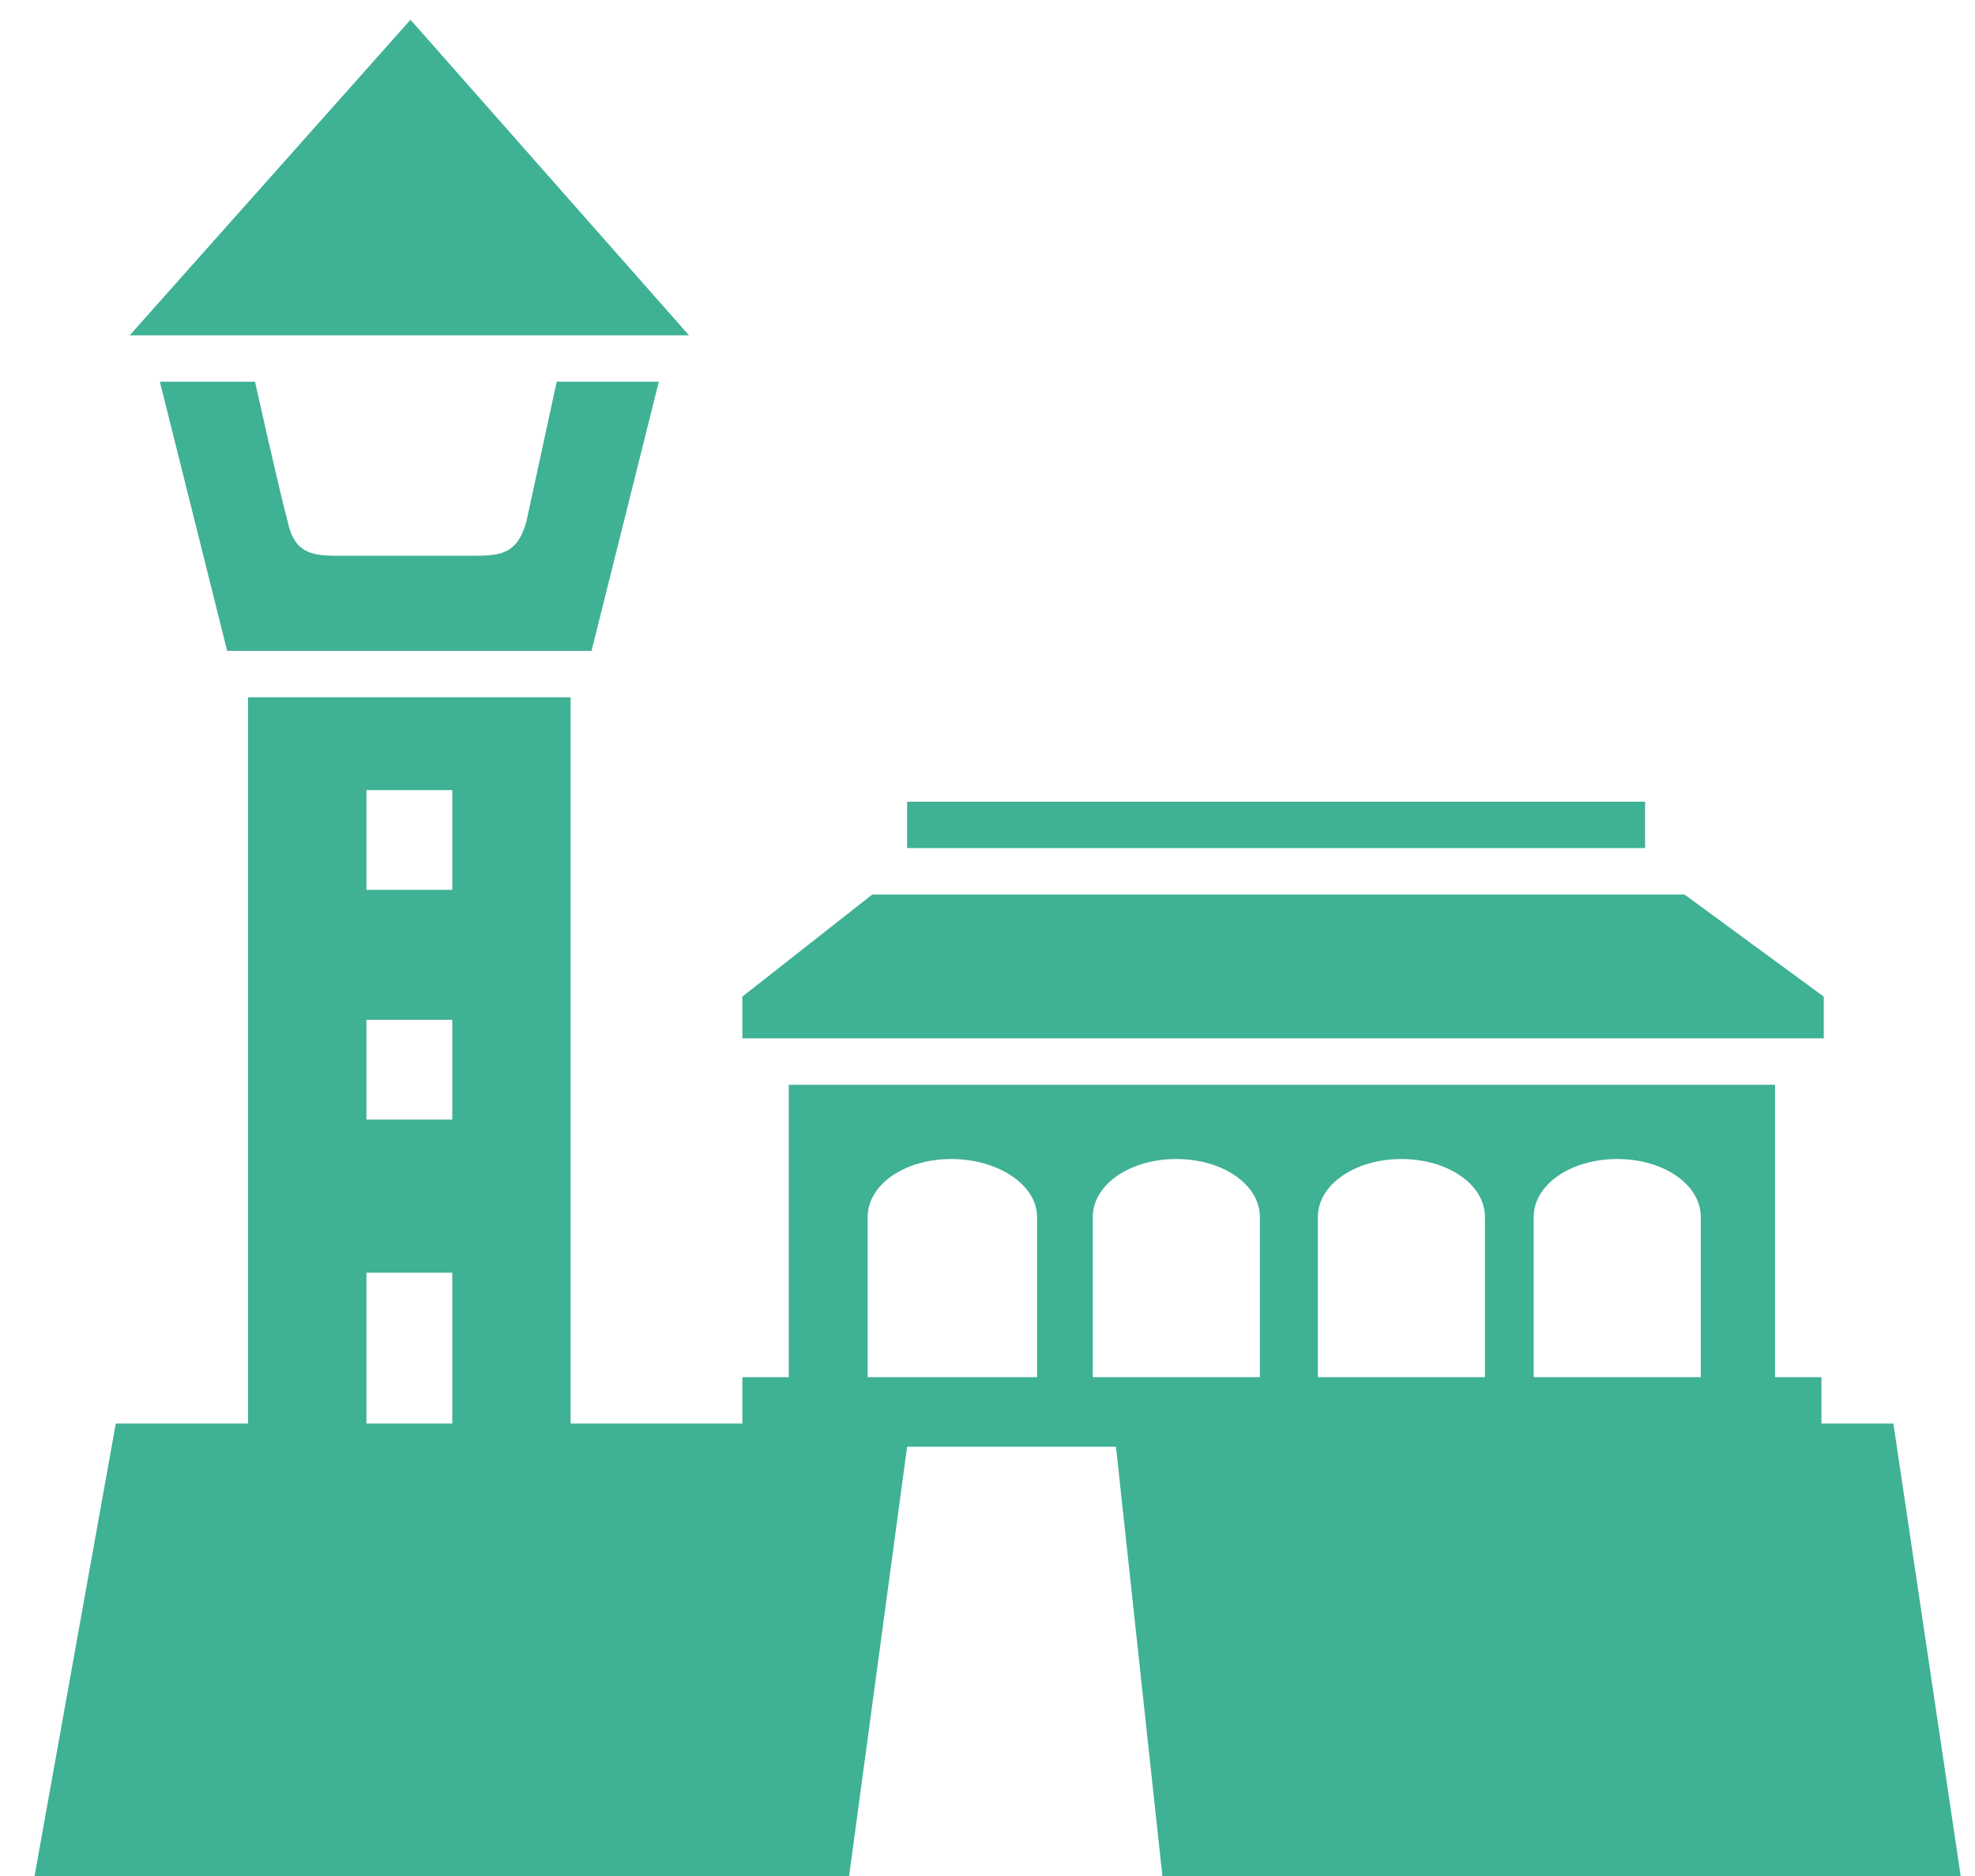 <svg width="40" height="38" viewBox="0 0 40 38" fill="none" xmlns="http://www.w3.org/2000/svg">
<path d="M8.314 0.4L2.627 6.792H13.954L8.314 0.4ZM4.601 13.184H11.98L13.343 7.732H11.275L10.664 10.552C10.476 11.257 10.1 11.257 9.536 11.257H6.904C6.387 11.257 5.964 11.257 5.823 10.552C5.635 9.847 5.165 7.732 5.165 7.732H3.238L4.601 13.184ZM38.347 28.835H36.89V27.895H35.95V21.973H15.975V27.895H15.035V28.835H11.557V14.124H5.024V28.835H2.345L0.7 38H17.197L18.372 29.305H22.602L23.542 38H39.71L38.347 28.835ZM9.16 18.025H7.421V16.004H9.16V18.025ZM18.372 16.239V17.179H33.318V16.239H18.372ZM36.937 20.187L34.117 18.119H17.667L15.035 20.187V21.033H36.937V20.187ZM9.16 22.678H7.421V20.657H9.16V22.678ZM21.004 27.895H17.573V24.652C17.573 23.994 18.325 23.477 19.265 23.477C20.205 23.477 21.004 23.994 21.004 24.652V27.895ZM25.516 27.895H22.132V24.652C22.132 23.994 22.884 23.477 23.824 23.477C24.764 23.477 25.516 23.994 25.516 24.652V27.895ZM30.075 27.895H26.691V24.652C26.691 23.994 27.443 23.477 28.383 23.477C29.323 23.477 30.075 23.994 30.075 24.652V27.895ZM34.446 27.895H31.062V24.652C31.062 23.994 31.814 23.477 32.754 23.477C33.694 23.477 34.446 23.994 34.446 24.652V27.895ZM9.16 28.835H7.421V25.78H9.16V28.835Z" fill="#3FB195"/>
</svg>
